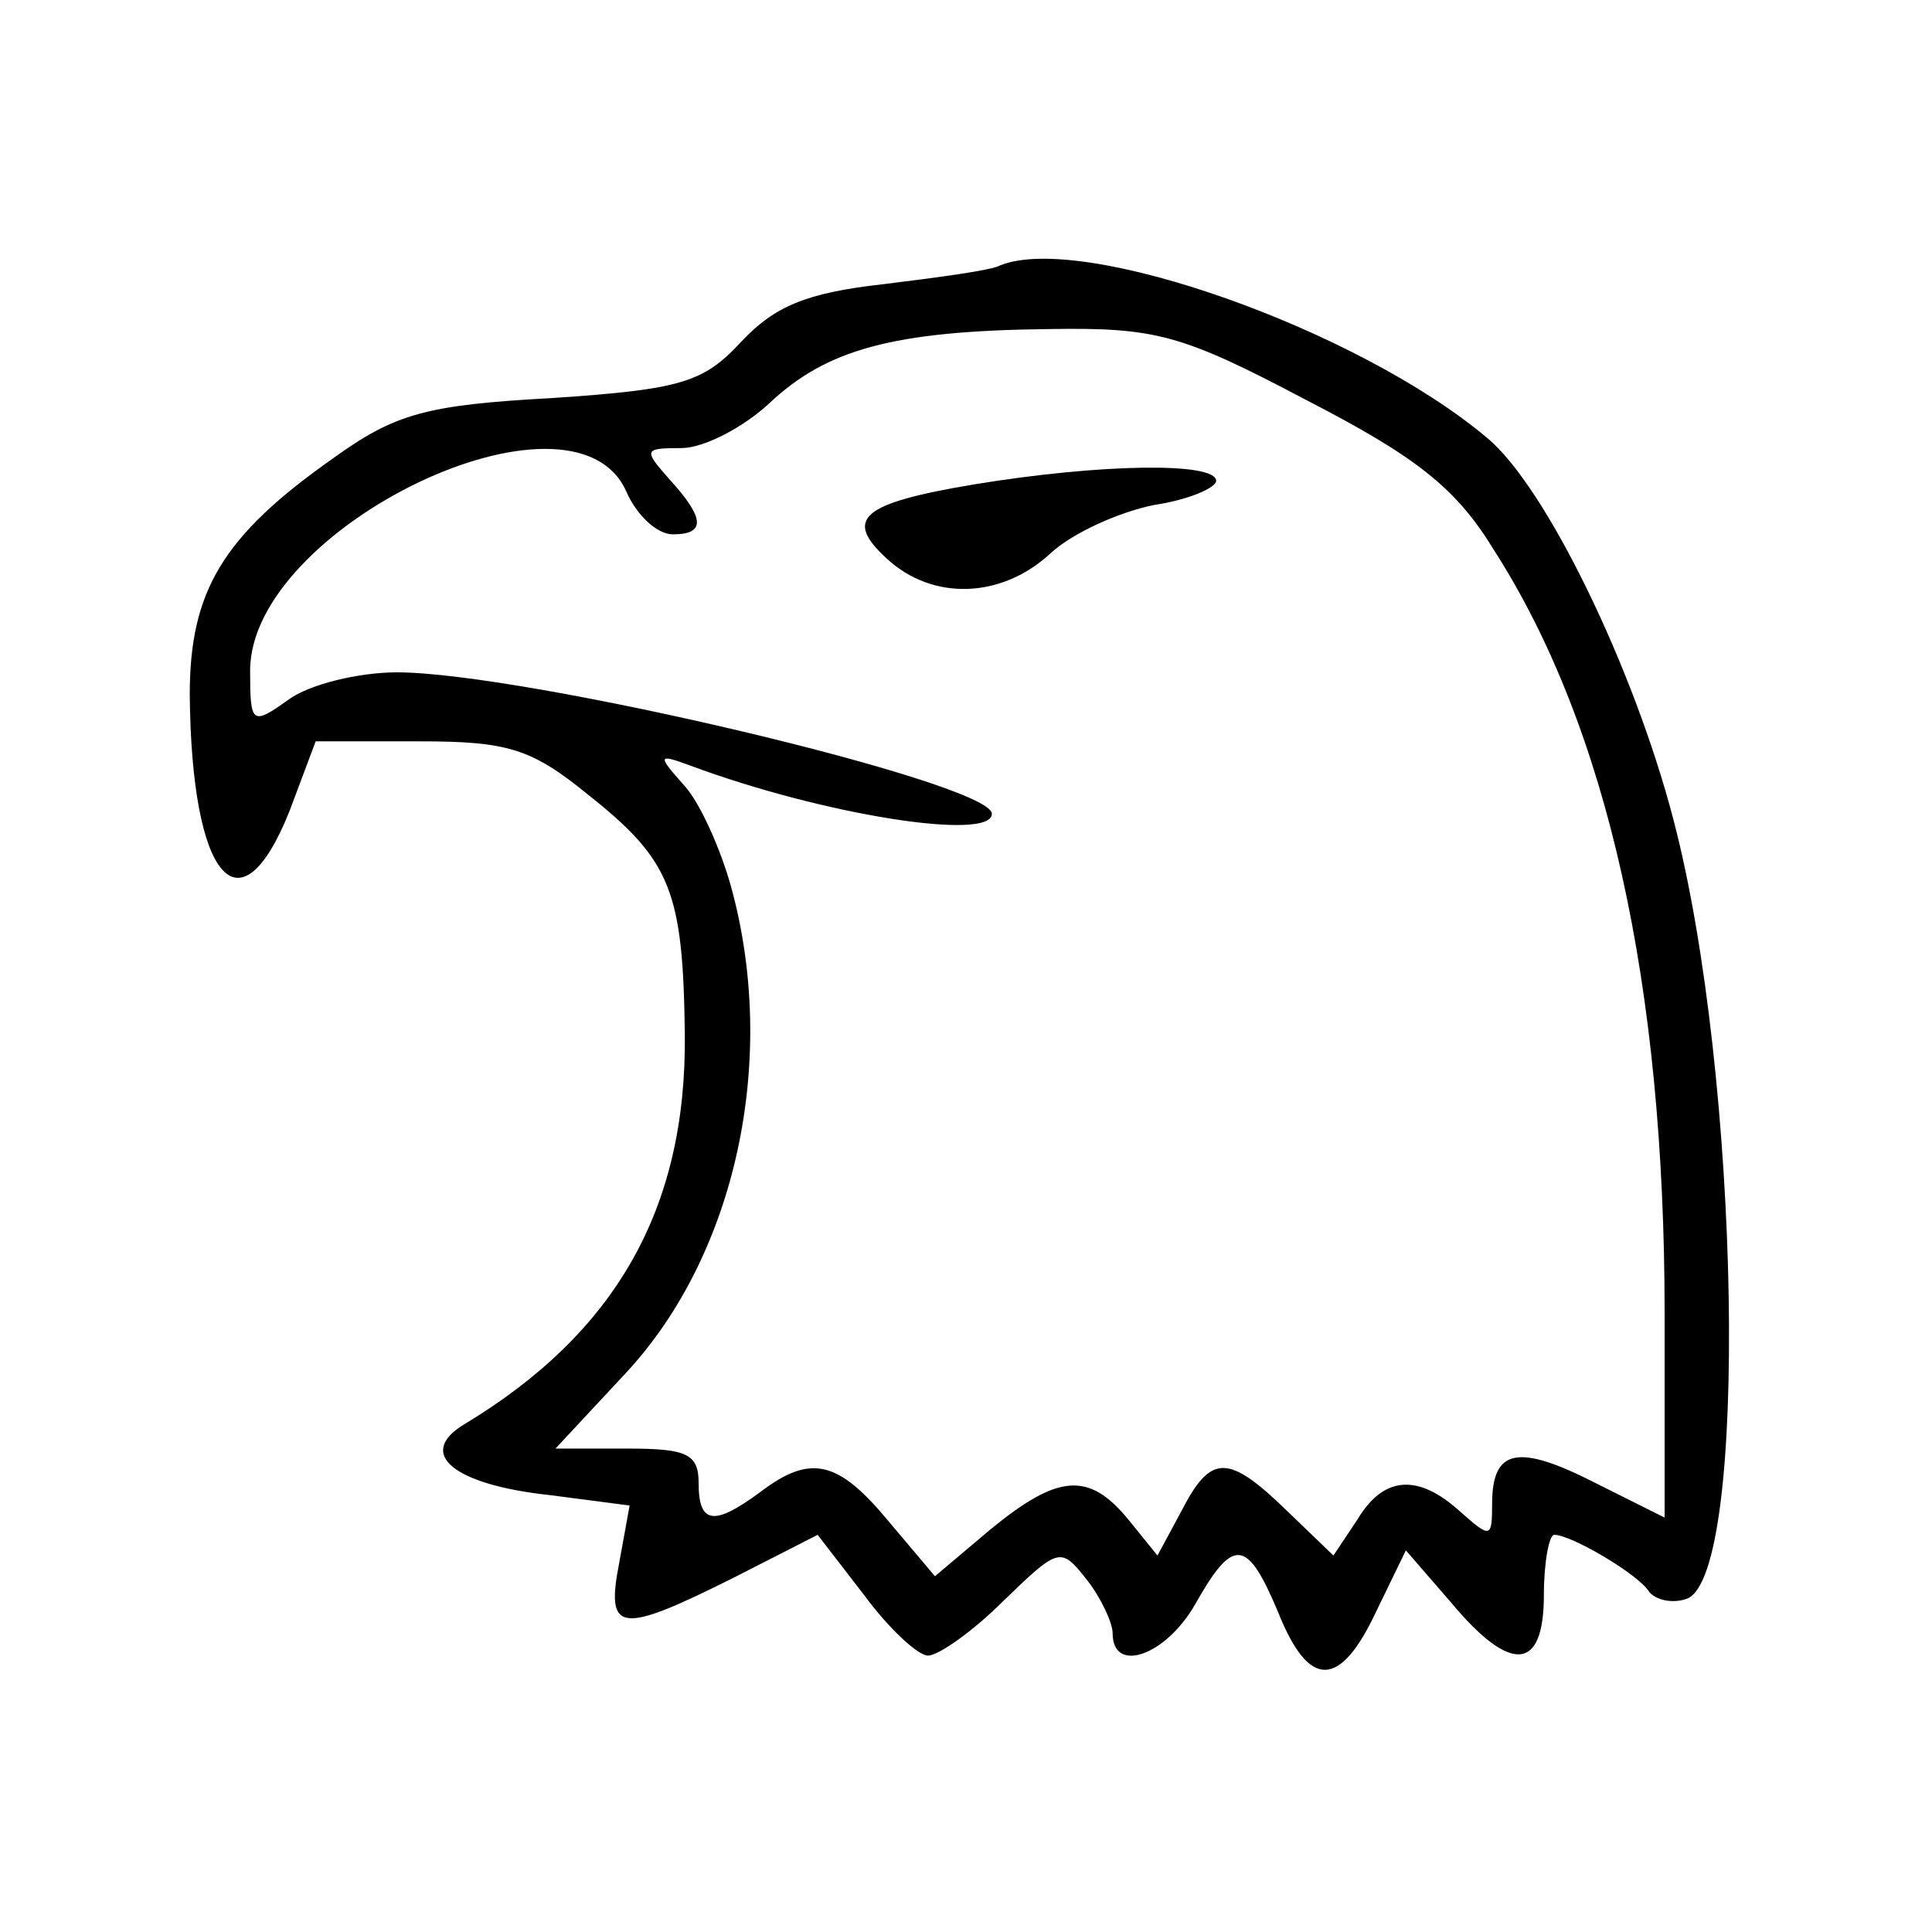 <?xml version="1.0" encoding="UTF-8" standalone="no"?>
<!DOCTYPE svg PUBLIC "-//W3C//DTD SVG 1.1//EN" "http://www.w3.org/Graphics/SVG/1.1/DTD/svg11.dtd">
<svg width="100%" height="100%" viewBox="0 0 112 112" version="1.1" xmlns="http://www.w3.org/2000/svg" xmlns:xlink="http://www.w3.org/1999/xlink" xml:space="preserve" xmlns:serif="http://www.serif.com/" style="fill-rule:evenodd;clip-rule:evenodd;stroke-linejoin:round;stroke-miterlimit:2;">
    <g transform="matrix(1,0,0,1,-554.5,2.976)">
        <g transform="matrix(0.1,0,0,-0.1,0,441)">
            <path d="M6125,4286C6120,4283 6089,4279 6057,4275C6012,4270 5994,4262 5975,4242C5953,4218 5940,4214 5865,4209C5792,4205 5774,4200 5738,4174C5674,4129 5655,4097 5655,4037C5656,3930 5684,3897 5713,3970L5728,4010L5788,4010C5839,4010 5853,4006 5886,3979C5934,3941 5941,3923 5942,3840C5943,3739 5902,3667 5814,3614C5786,3597 5808,3579 5864,3573L5910,3567L5904,3534C5896,3493 5904,3492 5970,3525L6019,3550L6046,3515C6060,3496 6077,3480 6083,3480C6089,3480 6109,3494 6127,3512C6159,3543 6160,3543 6175,3524C6183,3514 6190,3499 6190,3493C6190,3469 6221,3480 6238,3510C6260,3549 6268,3548 6286,3505C6304,3460 6322,3461 6343,3506L6360,3541L6386,3511C6421,3469 6440,3471 6440,3515C6440,3534 6443,3550 6446,3550C6456,3550 6495,3527 6501,3517C6505,3512 6515,3510 6523,3513C6559,3527 6554,3817 6515,3965C6492,4053 6441,4158 6407,4186C6332,4249 6173,4305 6125,4286ZM6302,4208C6366,4175 6389,4157 6411,4121C6477,4018 6510,3869 6510,3678L6510,3560L6470,3580C6425,3603 6410,3600 6410,3568C6410,3548 6409,3548 6392,3563C6367,3586 6347,3584 6332,3559L6318,3538L6291,3564C6257,3597 6247,3597 6230,3564L6216,3538L6199,3559C6176,3587 6158,3585 6119,3553L6087,3526L6060,3558C6031,3593 6015,3597 5986,3575C5959,3555 5950,3556 5950,3580C5950,3597 5943,3600 5909,3600L5867,3600L5908,3644C5972,3713 5996,3826 5969,3925C5963,3947 5951,3974 5942,3984C5926,4002 5926,4003 5945,3996C6023,3967 6120,3952 6120,3968C6120,3986 5849,4050 5775,4050C5753,4050 5724,4043 5712,4034C5691,4019 5690,4020 5690,4051C5690,4134 5877,4224 5908,4155C5914,4141 5926,4130 5935,4130C5954,4130 5954,4139 5933,4162C5918,4179 5918,4180 5940,4180C5953,4180 5976,4192 5991,4206C6024,4237 6062,4248 6153,4249C6215,4250 6230,4246 6302,4208Z" style="fill-rule:nonzero;"/>
        </g>
        <g transform="matrix(0.1,0,0,-0.1,0,441)">
            <path d="M6110,4159C6044,4148 6034,4139 6059,4116C6086,4091 6126,4093 6154,4119C6167,4131 6194,4143 6214,4147C6234,4150 6250,4157 6250,4161C6250,4172 6183,4171 6110,4159Z" style="fill-rule:nonzero;"/>
        </g>
    </g>
</svg>
